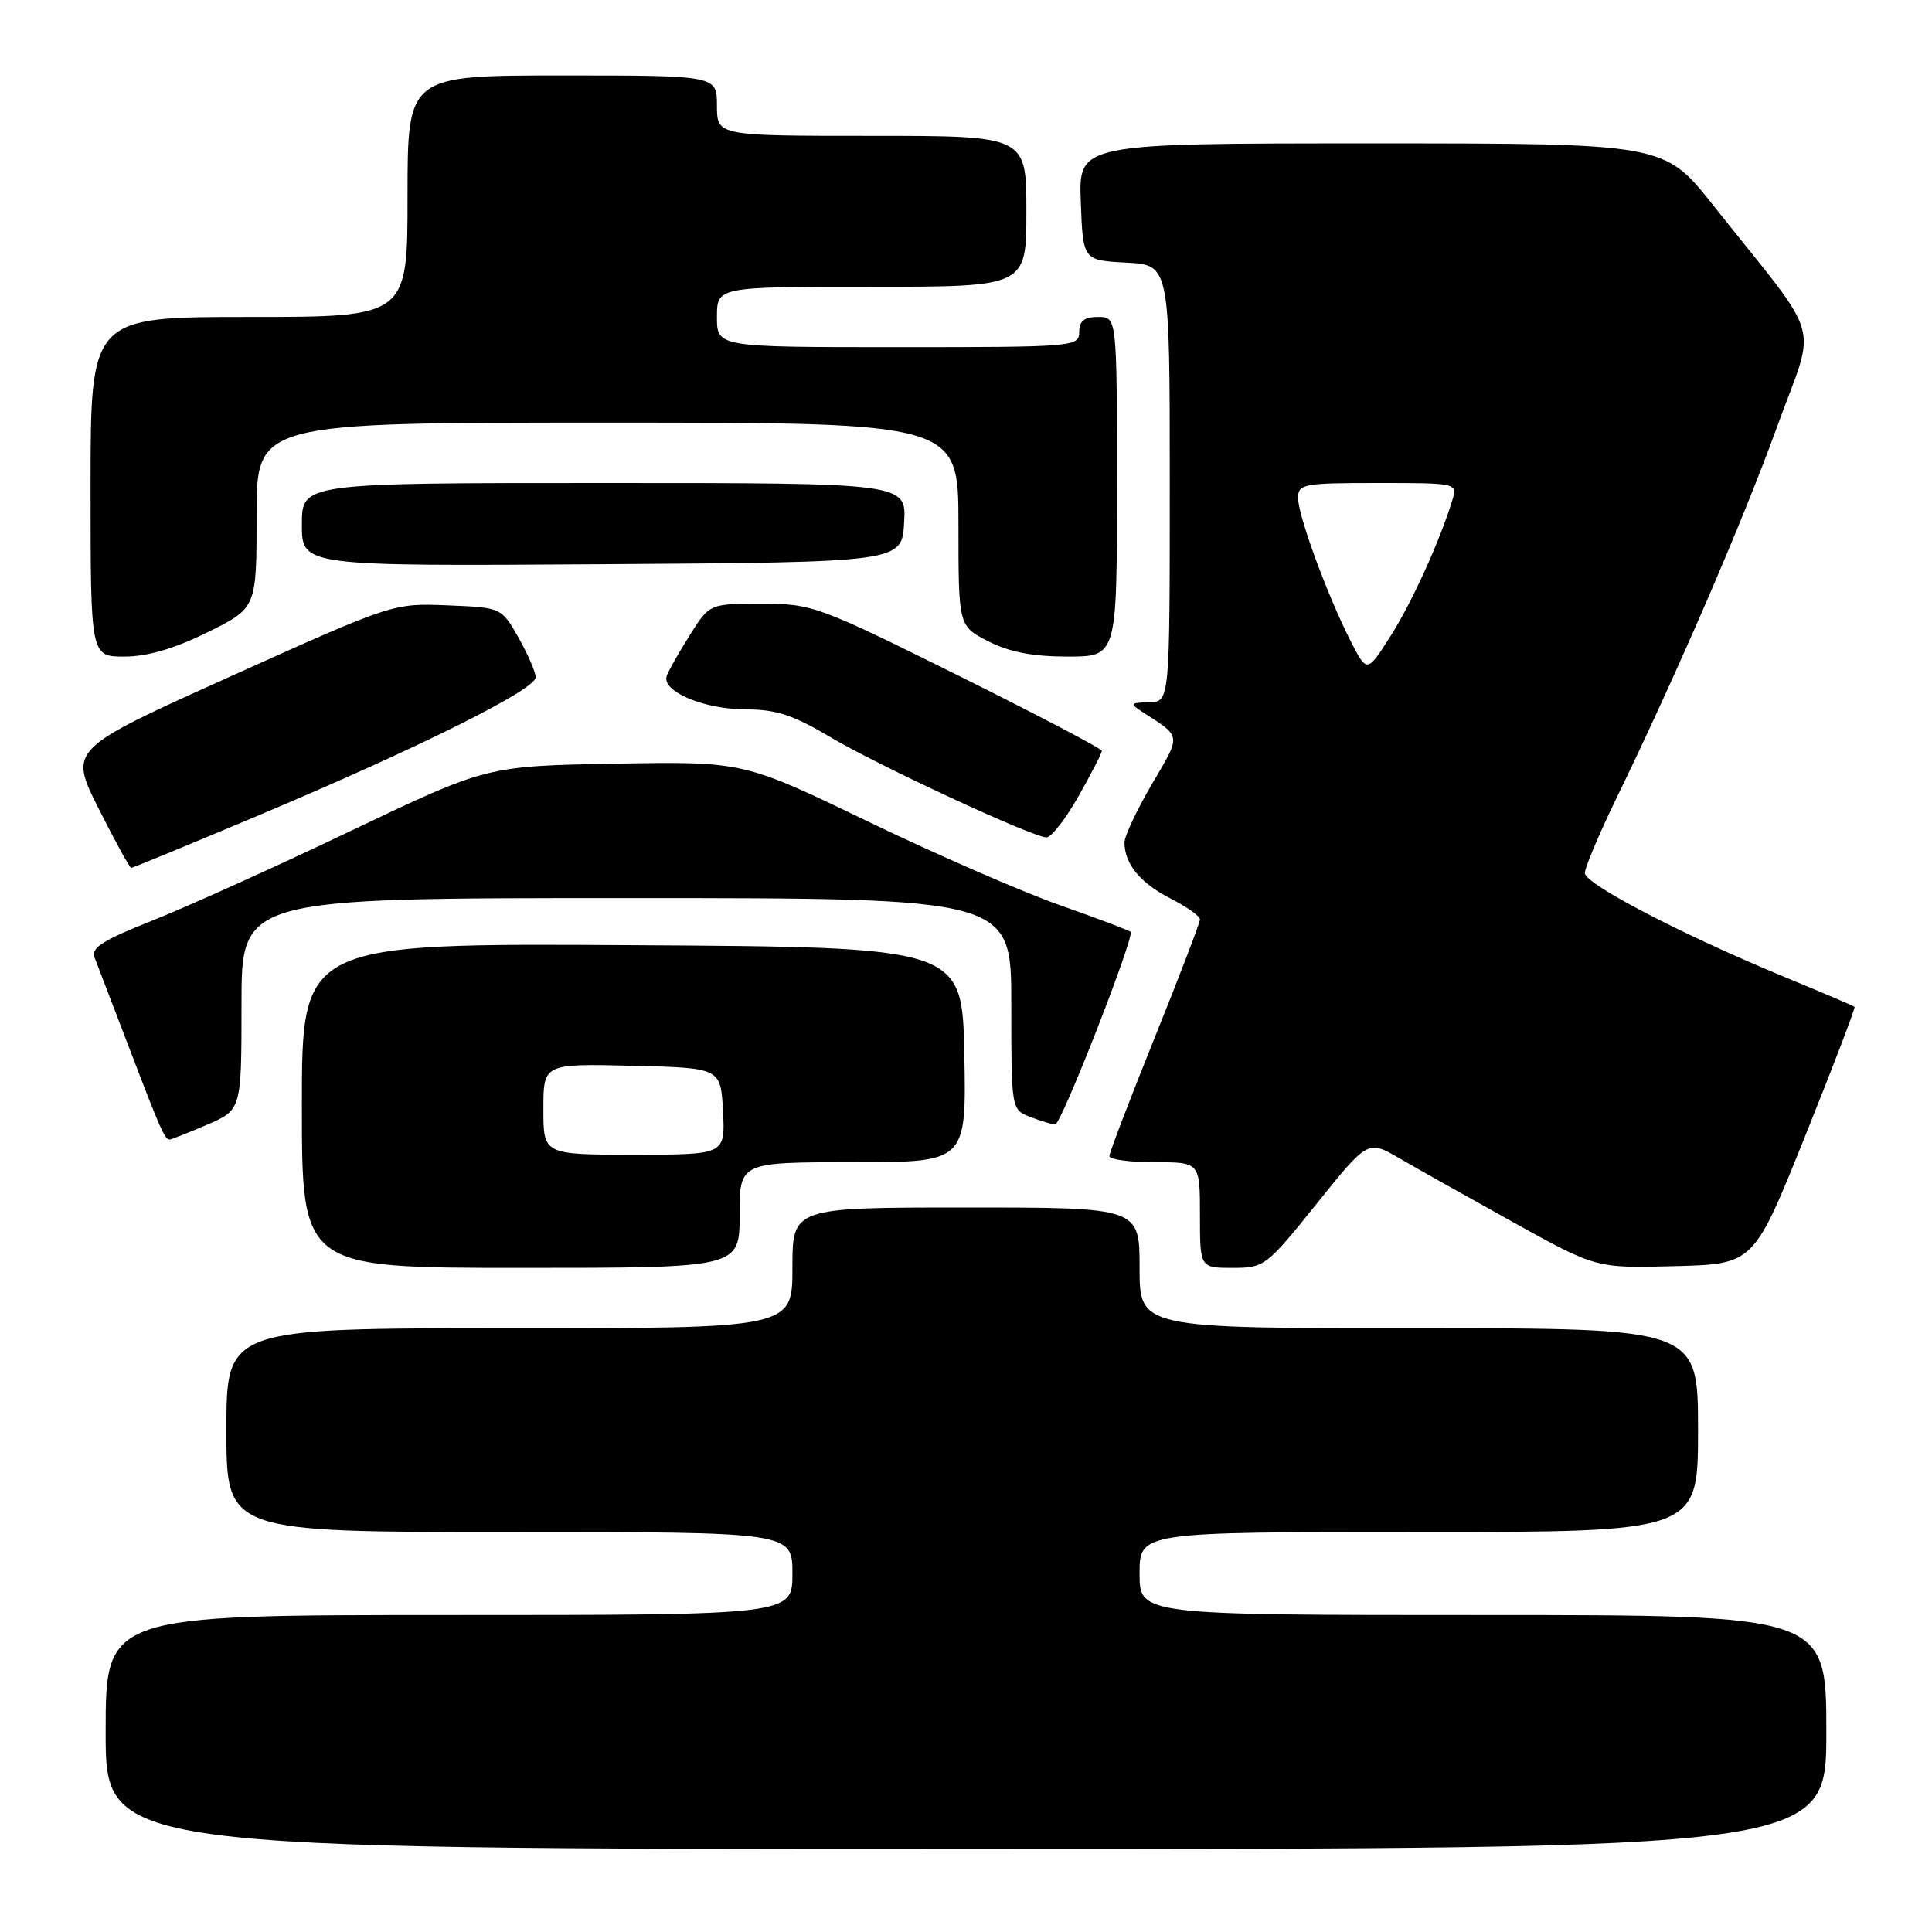 <?xml version="1.0" encoding="UTF-8" standalone="no"?>
<!DOCTYPE svg PUBLIC "-//W3C//DTD SVG 1.1//EN" "http://www.w3.org/Graphics/SVG/1.1/DTD/svg11.dtd" >
<svg xmlns="http://www.w3.org/2000/svg" xmlns:xlink="http://www.w3.org/1999/xlink" version="1.1" viewBox="0 0 256 256">
 <g >
 <path fill="currentColor"
d=" M 242.00 229.50 C 242.00 214.00 242.00 214.00 196.50 214.00 C 151.00 214.00 151.00 214.00 151.00 208.50 C 151.00 203.00 151.00 203.00 188.00 203.00 C 225.00 203.00 225.00 203.00 225.00 189.50 C 225.00 176.00 225.00 176.00 188.00 176.00 C 151.00 176.00 151.00 176.00 151.00 168.00 C 151.00 160.00 151.00 160.00 128.00 160.00 C 105.00 160.00 105.00 160.00 105.00 168.00 C 105.00 176.00 105.00 176.00 67.50 176.00 C 30.00 176.00 30.00 176.00 30.00 189.50 C 30.00 203.00 30.00 203.00 67.50 203.00 C 105.00 203.00 105.00 203.00 105.00 208.50 C 105.00 214.00 105.00 214.00 59.50 214.00 C 14.00 214.00 14.00 214.00 14.00 229.50 C 14.00 245.00 14.00 245.00 128.00 245.00 C 242.00 245.00 242.00 245.00 242.00 229.50 Z  M 98.00 161.00 C 98.00 154.00 98.00 154.00 113.03 154.00 C 128.05 154.00 128.05 154.00 127.78 139.75 C 127.50 125.50 127.50 125.50 83.75 125.24 C 40.00 124.98 40.00 124.98 40.00 146.49 C 40.00 168.00 40.00 168.00 69.00 168.00 C 98.00 168.00 98.00 168.00 98.00 161.00 Z  M 174.44 159.53 C 181.25 151.06 181.25 151.06 185.38 153.45 C 187.64 154.77 194.45 158.59 200.50 161.95 C 211.50 168.05 211.50 168.05 221.94 167.77 C 232.38 167.50 232.38 167.50 239.18 150.57 C 242.92 141.26 245.87 133.54 245.74 133.41 C 245.61 133.29 241.45 131.51 236.50 129.47 C 222.96 123.88 210.00 117.14 210.00 115.69 C 210.00 114.98 211.85 110.59 214.10 105.95 C 222.22 89.23 230.86 69.26 235.44 56.64 C 240.72 42.06 241.80 45.84 227.00 27.19 C 220.50 19.00 220.50 19.00 181.71 19.00 C 142.92 19.00 142.92 19.00 143.21 26.75 C 143.50 34.50 143.50 34.50 149.25 34.80 C 155.00 35.10 155.00 35.10 155.00 64.05 C 155.00 93.00 155.00 93.00 152.25 93.06 C 149.76 93.11 149.67 93.23 151.34 94.31 C 156.62 97.73 156.55 97.23 152.64 103.89 C 150.64 107.31 149.00 110.79 149.00 111.62 C 149.00 114.46 151.07 116.99 155.03 119.02 C 157.22 120.13 159.00 121.39 159.00 121.83 C 159.00 122.26 156.30 129.31 153.00 137.50 C 149.70 145.69 147.00 152.75 147.00 153.19 C 147.00 153.64 149.70 154.00 153.00 154.00 C 159.00 154.00 159.00 154.00 159.00 161.00 C 159.00 168.00 159.00 168.00 163.32 168.00 C 167.53 168.00 167.80 167.80 174.44 159.53 Z  M 27.42 149.04 C 32.00 147.07 32.00 147.07 32.00 133.04 C 32.00 119.00 32.00 119.00 83.00 119.00 C 134.00 119.00 134.00 119.00 134.00 133.02 C 134.00 147.05 134.00 147.05 136.57 148.02 C 137.98 148.56 139.44 149.00 139.82 149.00 C 140.62 149.00 150.38 124.05 149.81 123.48 C 149.60 123.27 145.39 121.68 140.46 119.95 C 135.53 118.22 124.08 113.23 115.00 108.85 C 98.50 100.89 98.50 100.89 81.50 101.19 C 64.50 101.50 64.50 101.50 46.50 110.09 C 36.60 114.82 24.76 120.17 20.19 121.98 C 13.61 124.59 12.02 125.60 12.53 126.88 C 12.88 127.77 14.96 133.22 17.17 138.98 C 21.23 149.63 21.84 151.00 22.48 151.00 C 22.67 151.00 24.90 150.12 27.42 149.04 Z  M 34.60 107.90 C 55.67 99.01 71.01 91.36 70.98 89.74 C 70.97 89.06 69.95 86.70 68.71 84.50 C 66.44 80.50 66.44 80.50 59.28 80.21 C 52.12 79.92 52.07 79.93 30.61 89.60 C 9.12 99.28 9.12 99.28 13.07 107.14 C 15.24 111.46 17.19 115.00 17.39 115.00 C 17.59 115.00 25.34 111.80 34.60 107.90 Z  M 142.90 105.52 C 144.61 102.50 146.00 99.79 146.00 99.50 C 146.00 99.20 137.41 94.70 126.91 89.48 C 108.36 80.27 107.63 80.00 100.92 80.00 C 94.03 80.00 94.03 80.00 91.45 84.08 C 90.04 86.32 88.64 88.76 88.36 89.51 C 87.56 91.58 93.23 94.00 98.88 94.00 C 102.81 94.00 105.13 94.76 109.88 97.59 C 116.27 101.40 136.71 110.89 138.65 110.96 C 139.29 110.98 141.20 108.53 142.90 105.52 Z  M 27.48 83.79 C 34.00 80.57 34.00 80.57 34.00 68.29 C 34.00 56.00 34.00 56.00 80.50 56.00 C 127.00 56.00 127.00 56.00 127.00 69.48 C 127.00 82.96 127.00 82.96 130.96 84.98 C 133.74 86.40 136.87 87.00 141.46 87.00 C 148.00 87.00 148.00 87.00 148.00 64.50 C 148.00 42.00 148.00 42.00 145.50 42.00 C 143.67 42.00 143.00 42.53 143.00 44.00 C 143.00 45.94 142.33 46.00 119.00 46.00 C 95.00 46.00 95.00 46.00 95.00 42.00 C 95.00 38.00 95.00 38.00 115.50 38.00 C 136.00 38.00 136.00 38.00 136.00 28.00 C 136.00 18.00 136.00 18.00 115.50 18.00 C 95.00 18.00 95.00 18.00 95.00 14.00 C 95.00 10.00 95.00 10.00 74.50 10.00 C 54.00 10.00 54.00 10.00 54.00 26.00 C 54.00 42.00 54.00 42.00 33.00 42.00 C 12.00 42.00 12.00 42.00 12.00 64.50 C 12.00 87.00 12.00 87.00 16.48 87.00 C 19.51 87.00 23.08 85.96 27.48 83.79 Z  M 119.80 69.25 C 120.10 64.00 120.10 64.00 80.05 64.00 C 40.00 64.00 40.00 64.00 40.00 69.51 C 40.00 75.02 40.00 75.02 79.75 74.76 C 119.50 74.50 119.50 74.50 119.80 69.25 Z  M 72.00 146.97 C 72.00 140.94 72.00 140.94 83.75 141.22 C 95.50 141.50 95.50 141.50 95.80 147.25 C 96.10 153.00 96.10 153.00 84.05 153.00 C 72.00 153.00 72.00 153.00 72.00 146.97 Z  M 178.95 84.91 C 175.88 78.88 172.00 68.32 172.00 65.98 C 172.00 64.13 172.71 64.00 182.57 64.00 C 193.06 64.00 193.13 64.02 192.45 66.25 C 190.77 71.74 187.06 79.89 184.22 84.34 C 181.13 89.18 181.13 89.18 178.95 84.91 Z "/>
</g>
</svg>